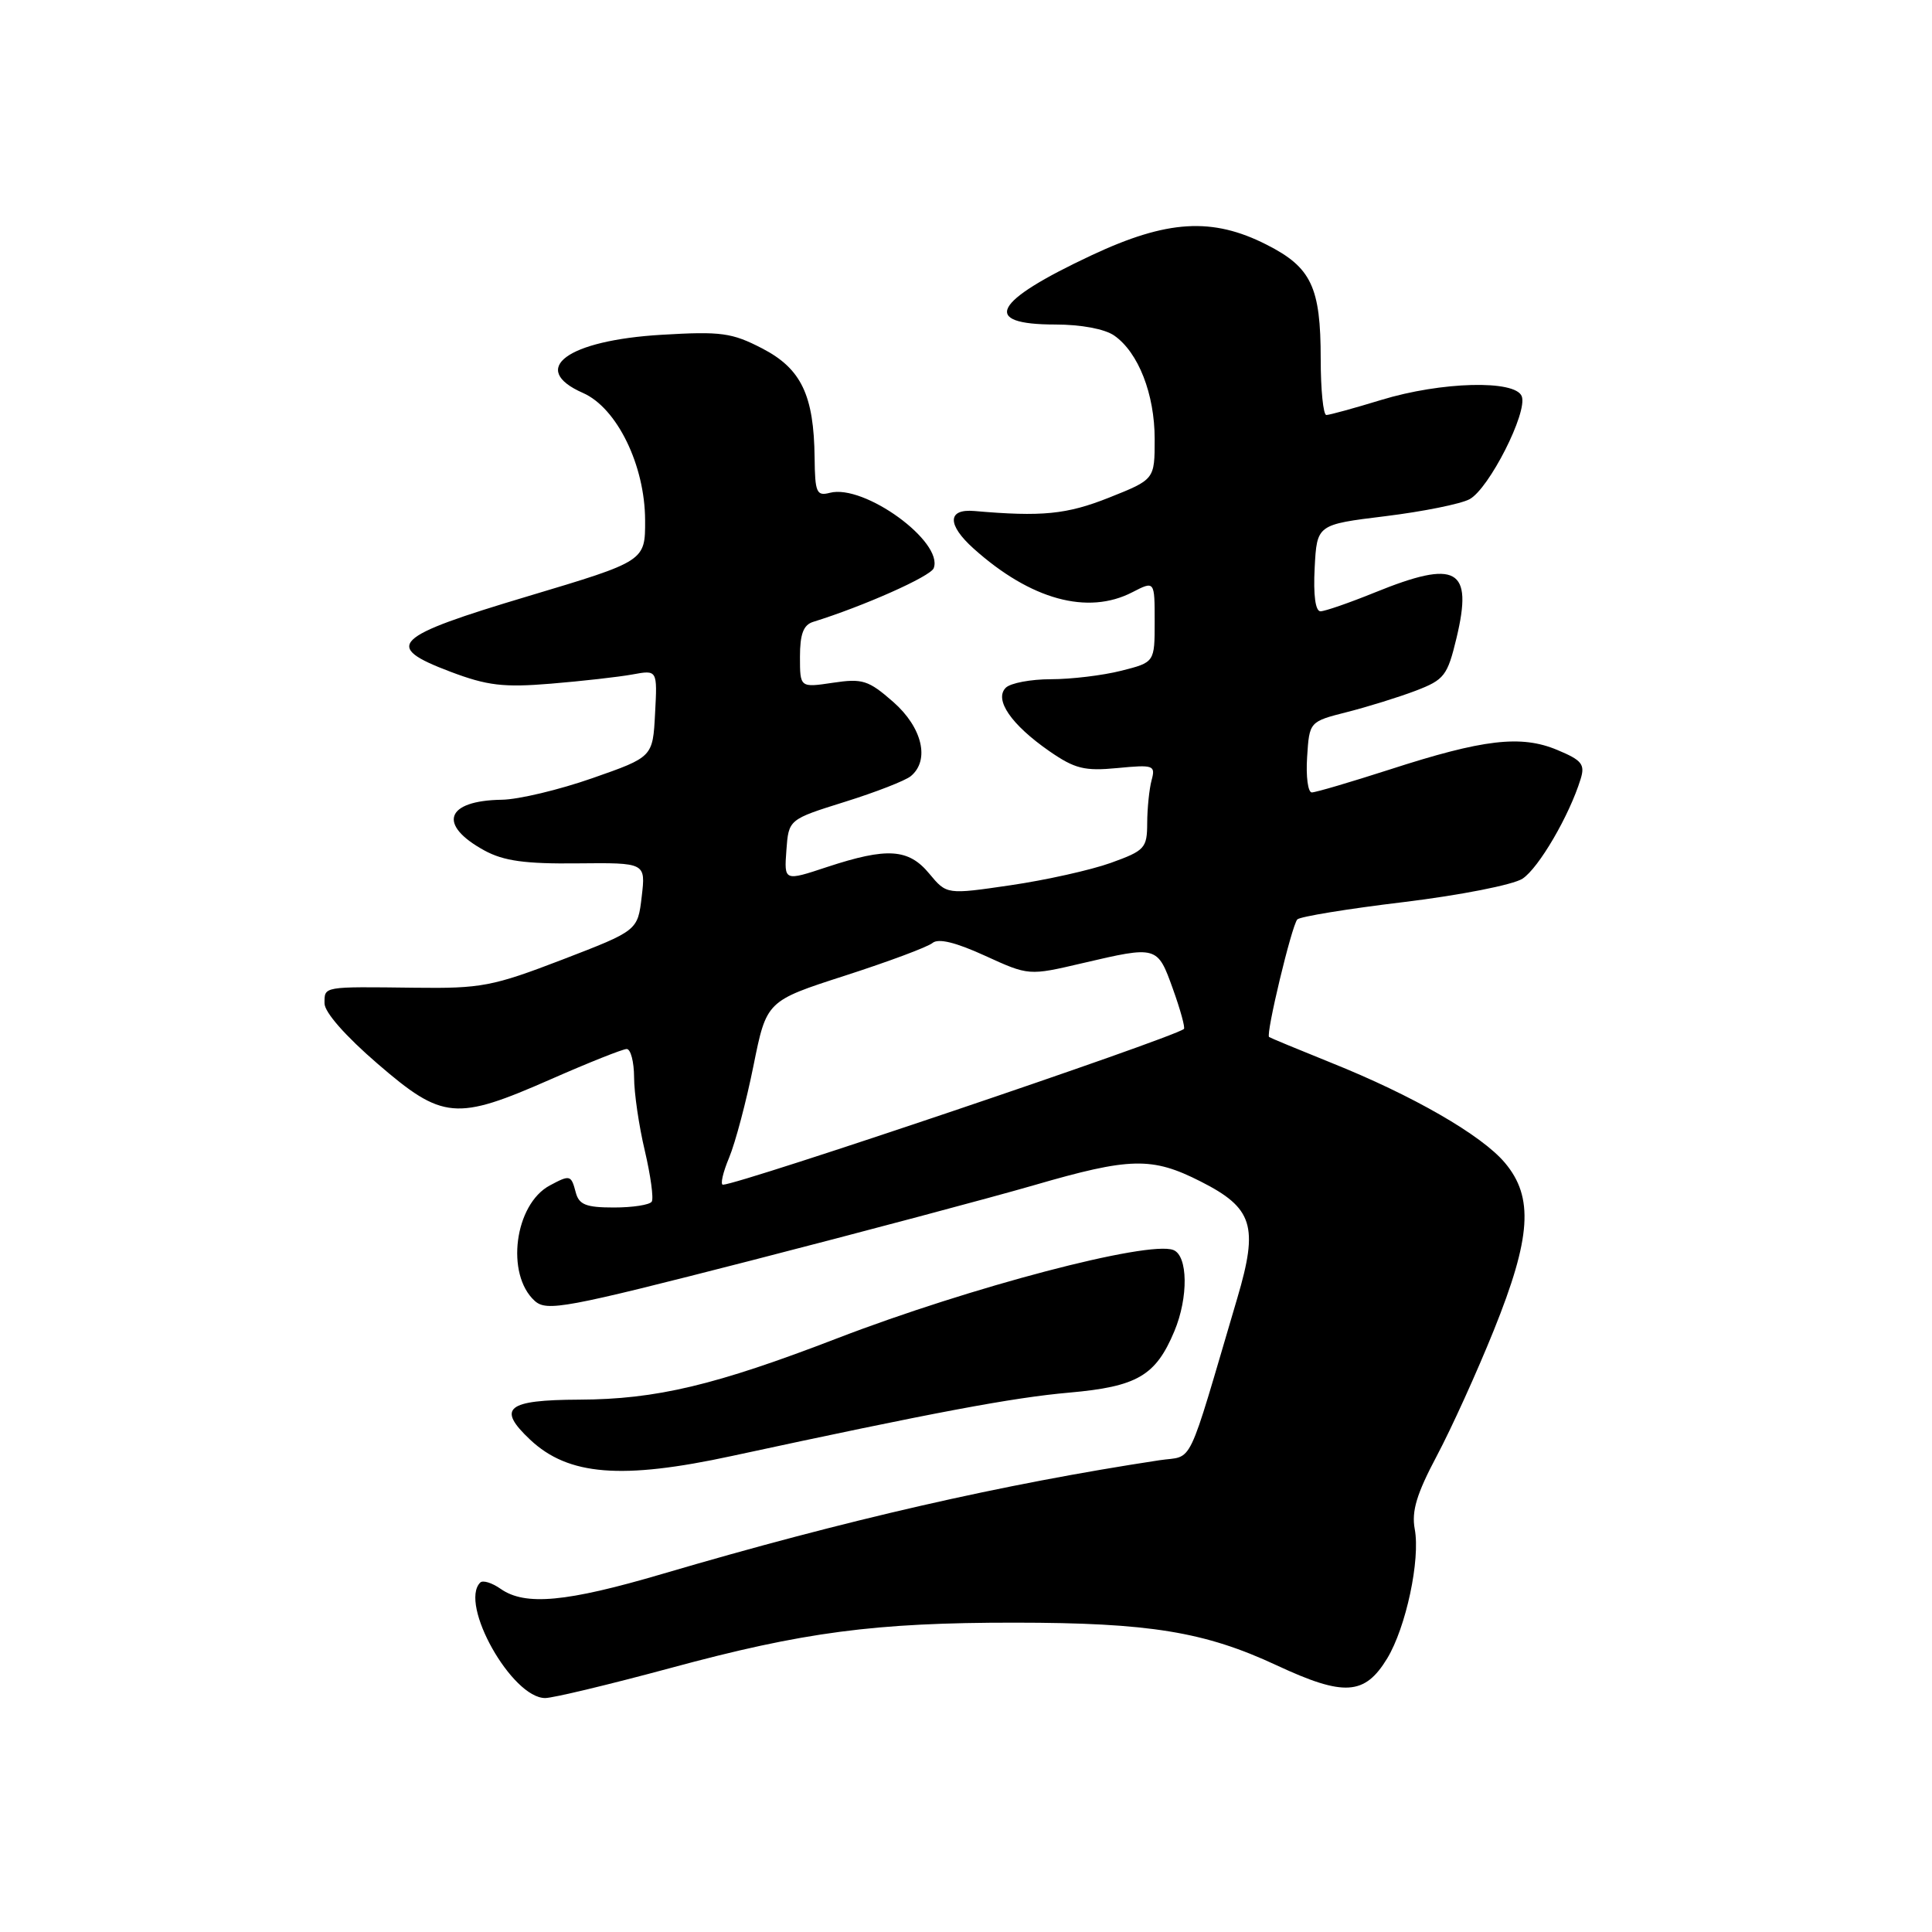 <?xml version="1.0" encoding="UTF-8" standalone="no"?>
<!DOCTYPE svg PUBLIC "-//W3C//DTD SVG 1.1//EN" "http://www.w3.org/Graphics/SVG/1.1/DTD/svg11.dtd" >
<svg xmlns="http://www.w3.org/2000/svg" xmlns:xlink="http://www.w3.org/1999/xlink" version="1.1" viewBox="0 0 256 256">
 <g >
 <path fill="currentColor"
d=" M 88.81 221.03 C 106.48 216.24 115.94 215.00 134.47 215.01 C 152.32 215.02 159.62 216.21 169.18 220.67 C 178.09 224.82 180.83 224.65 183.81 219.75 C 186.30 215.64 188.22 206.67 187.46 202.61 C 187.02 200.24 187.72 197.93 190.38 192.92 C 192.31 189.29 195.71 181.80 197.94 176.26 C 202.89 163.98 203.25 158.64 199.41 154.08 C 196.32 150.40 187.17 145.14 176.36 140.81 C 172.04 139.07 168.35 137.54 168.16 137.41 C 167.70 137.07 171.15 122.66 171.90 121.83 C 172.23 121.46 178.57 120.42 186.00 119.53 C 193.48 118.62 200.50 117.24 201.74 116.43 C 203.88 115.03 207.95 108.07 209.44 103.23 C 210.05 101.28 209.61 100.73 206.34 99.37 C 201.54 97.36 196.54 97.95 184.13 101.97 C 178.97 103.63 174.34 105.00 173.82 105.00 C 173.31 105.00 173.03 102.89 173.20 100.31 C 173.50 95.62 173.50 95.62 178.50 94.35 C 181.25 93.65 185.34 92.38 187.60 91.52 C 191.38 90.07 191.79 89.54 192.99 84.56 C 195.21 75.30 193.05 74.09 182.19 78.50 C 178.81 79.87 175.56 81.00 174.97 81.00 C 174.30 81.00 174.01 78.85 174.20 75.25 C 174.50 69.51 174.50 69.51 183.55 68.40 C 188.52 67.79 193.55 66.78 194.72 66.15 C 197.30 64.77 202.45 54.62 201.64 52.51 C 200.80 50.31 190.98 50.56 183.00 53.00 C 179.43 54.09 176.16 54.99 175.75 54.99 C 175.34 55.00 175.00 51.65 175.00 47.55 C 175.00 38.03 173.76 35.42 167.83 32.42 C 160.63 28.76 154.66 29.13 144.65 33.82 C 131.51 39.98 129.93 43.00 139.84 43.00 C 143.24 43.00 146.40 43.59 147.65 44.47 C 150.84 46.70 153.00 52.22 153.00 58.17 C 153.00 63.53 153.00 63.53 146.95 65.94 C 141.34 68.17 138.06 68.49 129.10 67.71 C 125.52 67.40 125.48 69.52 129.01 72.69 C 136.56 79.46 144.12 81.54 150.05 78.47 C 153.00 76.95 153.00 76.95 153.00 82.36 C 153.00 87.76 153.00 87.76 148.56 88.88 C 146.11 89.50 141.93 90.00 139.26 90.00 C 136.59 90.00 133.89 90.51 133.27 91.13 C 131.70 92.70 134.00 96.03 139.04 99.53 C 142.42 101.87 143.70 102.19 148.07 101.77 C 152.87 101.31 153.13 101.40 152.59 103.39 C 152.28 104.55 152.02 107.10 152.01 109.05 C 152.00 112.39 151.70 112.71 147.18 114.34 C 144.53 115.29 138.56 116.62 133.90 117.30 C 125.44 118.54 125.44 118.54 123.14 115.77 C 120.39 112.44 117.56 112.26 109.60 114.88 C 103.90 116.77 103.90 116.77 104.20 112.67 C 104.50 108.58 104.50 108.58 111.94 106.25 C 116.04 104.97 119.97 103.44 120.69 102.84 C 123.24 100.73 122.21 96.39 118.36 93.01 C 115.07 90.13 114.29 89.88 110.36 90.47 C 106.00 91.12 106.00 91.12 106.00 87.03 C 106.00 84.01 106.46 82.80 107.75 82.40 C 114.42 80.33 123.30 76.38 123.72 75.29 C 125.06 71.79 114.50 64.11 109.96 65.30 C 108.20 65.76 107.99 65.28 107.94 60.66 C 107.85 52.36 106.17 48.85 101.00 46.17 C 96.98 44.09 95.56 43.89 87.67 44.36 C 75.14 45.10 70.02 48.89 77.25 52.07 C 81.75 54.05 85.46 61.65 85.48 68.93 C 85.50 74.35 85.50 74.35 70.00 78.99 C 51.94 84.39 50.69 85.61 59.69 89.01 C 64.56 90.85 66.71 91.11 73.00 90.59 C 77.12 90.25 81.99 89.70 83.80 89.37 C 87.11 88.76 87.11 88.76 86.80 94.54 C 86.50 100.31 86.50 100.31 78.50 103.11 C 74.10 104.65 68.70 105.94 66.50 105.97 C 59.04 106.08 57.94 109.28 64.20 112.70 C 66.74 114.08 69.58 114.48 76.53 114.40 C 85.56 114.31 85.56 114.31 85.03 118.81 C 84.50 123.31 84.50 123.31 74.50 127.16 C 65.28 130.70 63.76 130.99 55.00 130.88 C 42.70 130.73 43.00 130.68 43.00 132.95 C 43.00 134.13 45.79 137.30 50.03 140.95 C 58.66 148.39 60.40 148.54 73.00 143.00 C 78.00 140.80 82.52 139.00 83.04 139.00 C 83.57 139.00 84.01 140.69 84.02 142.75 C 84.02 144.81 84.66 149.19 85.44 152.47 C 86.21 155.76 86.63 158.80 86.36 159.22 C 86.10 159.65 83.84 160.00 81.35 160.00 C 77.65 160.00 76.72 159.63 76.29 158.00 C 75.68 155.68 75.54 155.64 72.85 157.08 C 68.18 159.58 66.97 168.85 70.85 172.37 C 72.45 173.81 74.84 173.36 99.55 167.02 C 114.37 163.21 131.22 158.72 137.00 157.05 C 149.76 153.34 152.64 153.28 159.07 156.54 C 166.03 160.06 166.78 162.43 163.95 172.00 C 157.11 195.17 158.25 192.79 153.63 193.49 C 132.85 196.65 112.10 201.39 87.77 208.55 C 75.03 212.30 69.59 212.80 66.35 210.54 C 65.20 209.73 63.98 209.35 63.63 209.70 C 60.81 212.53 67.82 225.00 72.24 225.00 C 73.27 225.00 80.73 223.21 88.81 221.03 Z  M 97.00 192.92 C 123.74 187.15 134.23 185.18 141.67 184.53 C 150.69 183.73 153.14 182.30 155.61 176.39 C 157.49 171.90 157.41 166.37 155.47 165.63 C 152.15 164.35 128.53 170.56 110.97 177.32 C 94.77 183.56 86.96 185.42 76.75 185.46 C 67.11 185.50 65.80 186.58 70.25 190.77 C 75.31 195.52 82.35 196.09 97.00 192.92 Z  M 96.61 153.40 C 97.44 151.41 98.89 145.93 99.84 141.21 C 101.57 132.63 101.57 132.63 111.99 129.27 C 117.72 127.42 122.93 125.48 123.56 124.95 C 124.34 124.30 126.65 124.87 130.52 126.64 C 136.32 129.29 136.32 129.29 143.41 127.63 C 153.34 125.31 153.36 125.31 155.42 131.05 C 156.42 133.83 157.07 136.21 156.87 136.35 C 154.90 137.73 98.06 156.92 95.80 156.98 C 95.42 156.99 95.78 155.38 96.61 153.40 Z "/>
</g>
</svg>